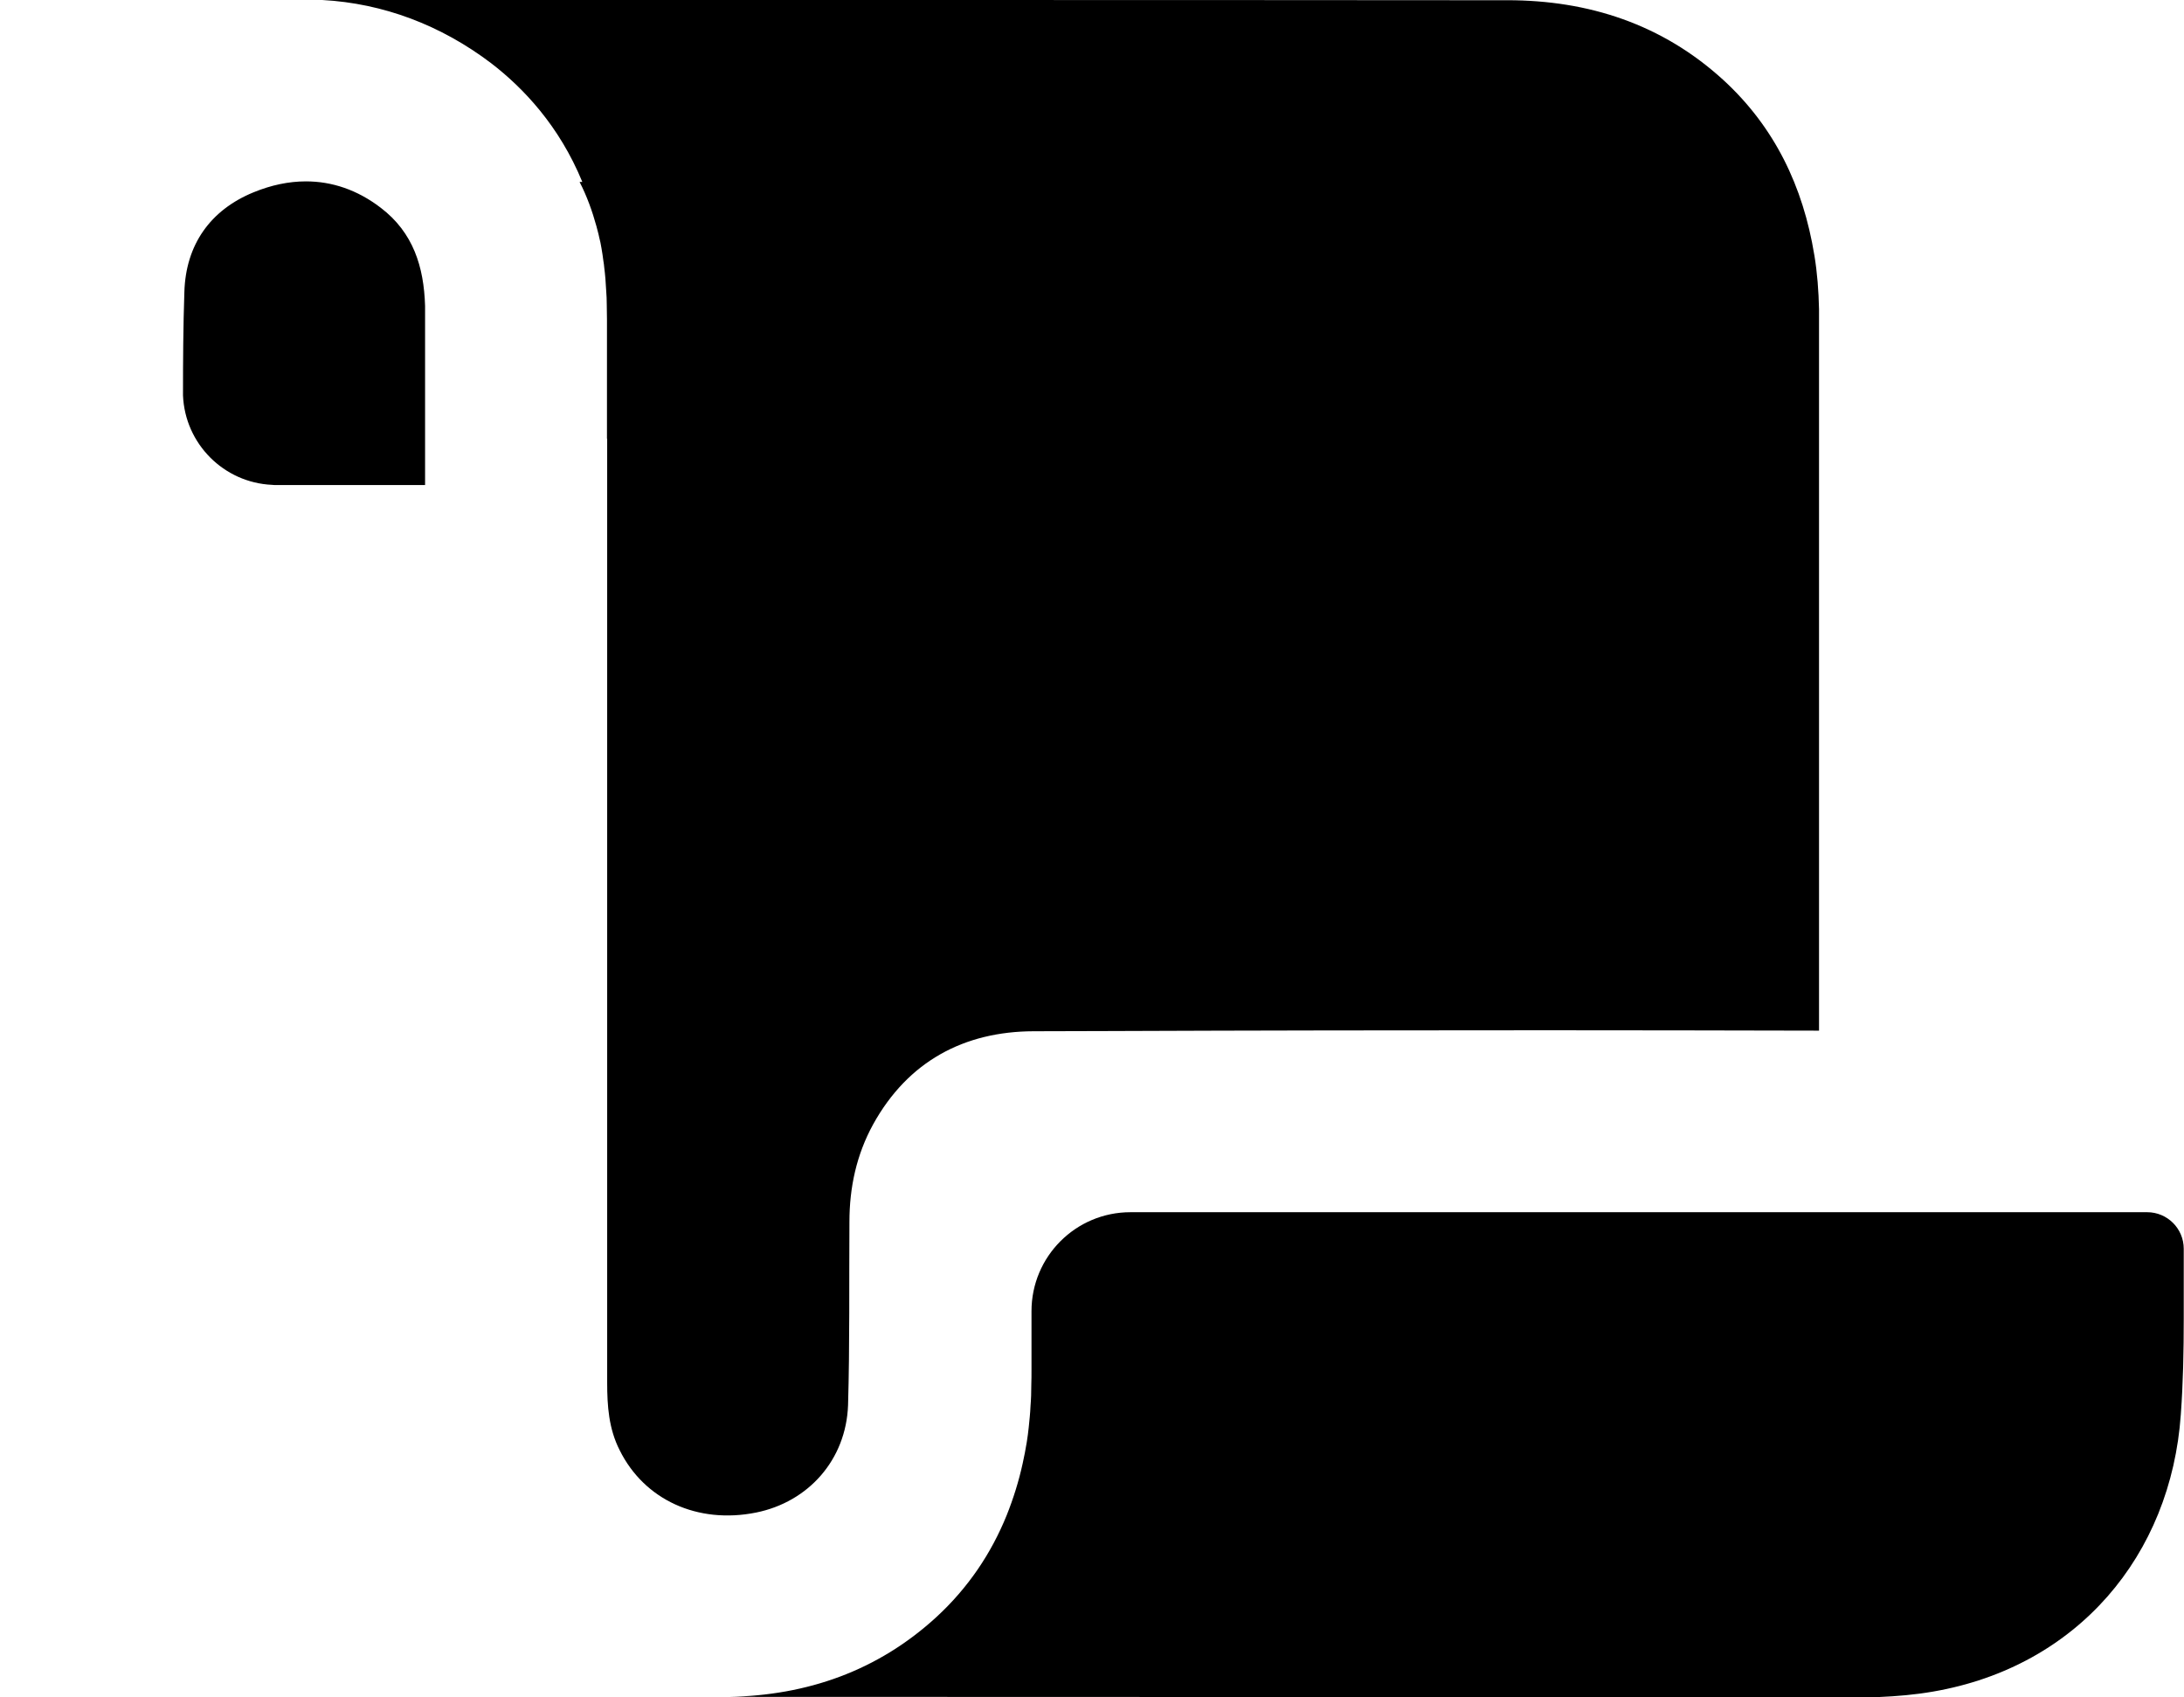 <?xml version="1.0" encoding="UTF-8"?>
<svg id="a" data-name="Layer 2" xmlns="http://www.w3.org/2000/svg" width="4.999cm" height="3.884cm" viewBox="0 0 141.69 110.108">
  <path d="M117.715,16.545c-.723-4.437-2.573-8.303-5.907-11.359C107.853,1.573,103.073,.014,97.787,.014h-2.586C83.234,.001,71.267,.001,59.299,.001H20.913c3.93,.215,7.682,1.623,10.953,4.107,2.079,1.597,4.412,4.057,5.907,7.695h-.177c.481,.936,.823,1.898,1.089,2.86,.057,.241,.131,.466,.179,.715,.063,.241,.114,.482,.152,.723,.051,.279,.089,.558,.127,.849,.025,.127,.038,.254,.051,.393,.063,.482,.101,.989,.127,1.509,.025,.304,.038,.621,.038,.938s.013,.621,.013,.938v7.733h.013v61.23c0,1.509,.101,2.992,.811,4.386,1.597,3.22,5.058,4.805,8.849,4.044,3.397-.685,5.844-3.423,5.971-6.972,.114-3.968,.063-7.923,.089-11.891,0-2.218,.456-4.348,1.534-6.313,2.269-4.107,5.92-6.034,10.421-6.047,1.458,0,3.055-.013,4.779-.013,9.508-.038,19.016-.051,28.523-.051,5.882,0,11.777,.013,17.659,.025V20.056c-.025-1.179-.114-2.358-.304-3.512Z"/>
  <path d="M139.314,78.637c1.311,0,2.373,1.063,2.373,2.373v4.536c0,2.079-.038,4.145-.19,6.212-.634,9.14-6.706,16.366-16.074,17.976-1.166,.203-2.345,.304-3.537,.355h-.051c-24.86,0-49.707,0-74.554-.013,5.058-.089,9.647-1.673,13.463-5.172,2.066-1.902,3.562-4.133,4.564-6.605,.431-1.078,.786-2.206,1.04-3.372,.101-.456,.19-.913,.266-1.382,.052-.318,.091-.638,.126-.959,.046-.458,.097-.916,.115-1.374,.038-.456,.051-.9,.051-1.356,.013-.33,.013-.672,.013-1.002v-3.797c0-3.546,2.874-6.42,6.42-6.42h65.975Z"/>
  <path d="M27.569,19.841v11.625h-9.635c-.101,0-.203,0-.292-.013-3.131-.139-5.654-2.662-5.781-5.806,0-2.231,.013-4.462,.089-6.706,.089-3.055,1.673-5.312,4.488-6.465,1.141-.469,2.282-.71,3.398-.71,1.686,0,3.334,.545,4.855,1.711,2.117,1.61,2.802,3.841,2.878,6.364Z"/>
</svg>